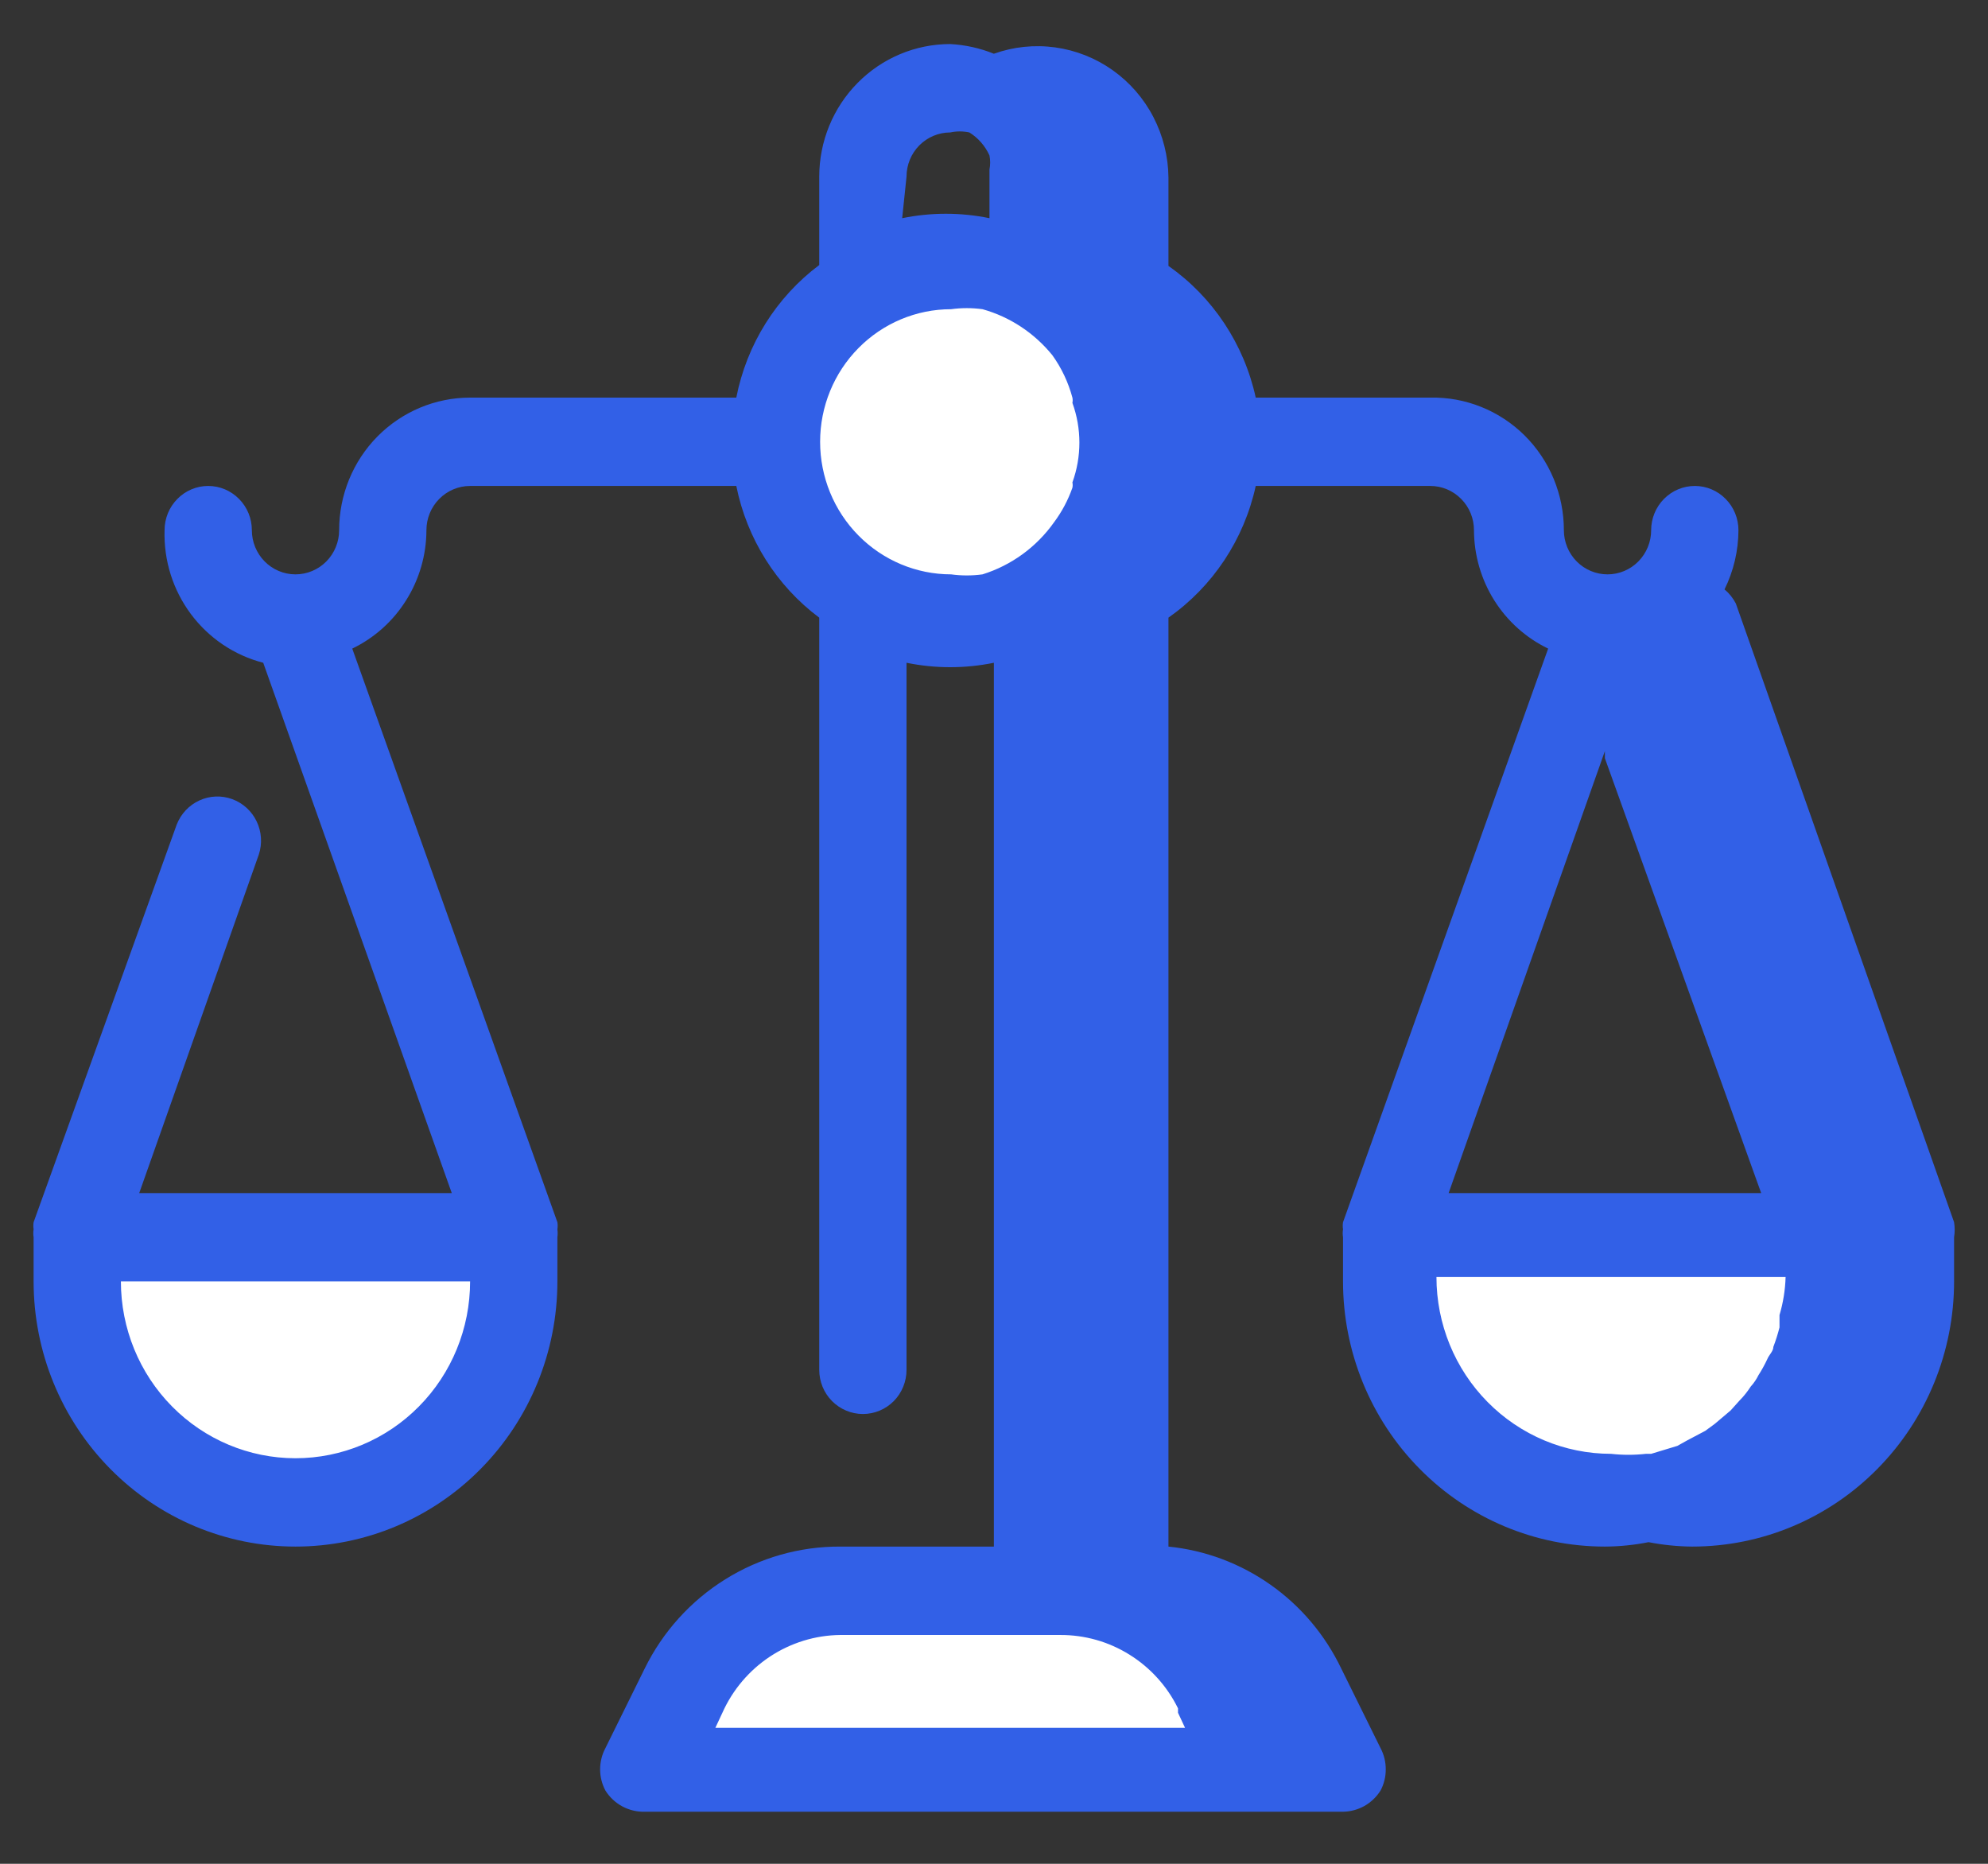 <svg width="32" height="30" viewBox="0 0 32 30" fill="none" xmlns="http://www.w3.org/2000/svg">
<rect x="0" y="0" width="32" height="30" fill="#333333" stroke="none"/>
<g id="Group 45">
<g id="Union">
<path d="M15.382 9.368C16.749 9.368 17.856 8.261 17.856 6.894C17.856 5.528 16.749 4.42 15.382 4.42C14.016 4.42 12.908 5.528 12.908 6.894C12.908 8.261 14.016 9.368 15.382 9.368Z" fill="white"/>
<path d="M4.867 24.214C6.916 24.214 8.578 22.552 8.578 20.502C8.578 19.575 4.867 19.884 4.867 19.884C4.867 19.884 1.155 19.884 1.155 20.502C1.155 22.552 2.817 24.214 4.867 24.214Z" fill="white"/>
<path d="M25.898 24.214C27.947 24.214 29.609 22.552 29.609 20.502C29.609 19.575 25.898 19.884 25.898 19.884C25.898 19.884 22.186 19.884 22.186 20.502C22.186 22.552 23.848 24.214 25.898 24.214Z" fill="white"/>
<path d="M20.331 28.544H10.743C10.743 27.605 11.948 26.407 12.512 25.846L12.513 25.846C12.543 25.815 12.572 25.787 12.599 25.76H17.238C18.97 25.76 20.021 27.616 20.331 28.544Z" fill="white"/>
</g>
<path id="Vector" d="M31.454 19.673L27.941 9.714C27.896 9.627 27.834 9.549 27.759 9.487C27.905 9.191 27.982 8.865 27.983 8.534C27.983 8.345 27.909 8.164 27.777 8.031C27.646 7.897 27.467 7.822 27.281 7.822C27.094 7.822 26.916 7.897 26.784 8.031C26.652 8.164 26.578 8.345 26.578 8.534C26.578 8.722 26.504 8.903 26.372 9.037C26.241 9.17 26.062 9.245 25.876 9.245C25.689 9.245 25.511 9.17 25.379 9.037C25.247 8.903 25.173 8.722 25.173 8.534C25.173 8.25 25.117 7.969 25.009 7.707C24.9 7.445 24.741 7.208 24.541 7.009C24.341 6.811 24.103 6.654 23.843 6.55C23.582 6.445 23.303 6.394 23.023 6.4H20.213C20.025 5.539 19.523 4.782 18.808 4.28V2.857C18.805 2.518 18.721 2.184 18.565 1.883C18.409 1.582 18.184 1.324 17.909 1.129C17.634 0.934 17.317 0.809 16.985 0.763C16.652 0.717 16.314 0.752 15.998 0.865C15.773 0.774 15.536 0.722 15.295 0.709C14.736 0.709 14.2 0.934 13.805 1.334C13.409 1.734 13.187 2.277 13.187 2.843V4.266C12.495 4.784 12.019 5.545 11.852 6.4H7.567C7.008 6.4 6.472 6.625 6.076 7.025C5.681 7.425 5.459 7.968 5.459 8.534C5.459 8.722 5.385 8.903 5.253 9.037C5.121 9.17 4.943 9.245 4.756 9.245C4.57 9.245 4.391 9.17 4.26 9.037C4.128 8.903 4.054 8.722 4.054 8.534C4.054 8.345 3.98 8.164 3.848 8.031C3.716 7.897 3.538 7.822 3.351 7.822C3.165 7.822 2.986 7.897 2.855 8.031C2.723 8.164 2.649 8.345 2.649 8.534C2.634 9.019 2.783 9.495 3.072 9.883C3.361 10.271 3.772 10.548 4.237 10.668L7.272 19.204H2.241L4.166 13.755C4.224 13.579 4.211 13.387 4.131 13.221C4.051 13.054 3.91 12.926 3.738 12.863C3.566 12.8 3.377 12.807 3.21 12.884C3.043 12.96 2.913 13.099 2.845 13.271L0.541 19.673C0.535 19.711 0.535 19.749 0.541 19.787C0.534 19.829 0.534 19.873 0.541 19.915V20.626C0.541 21.758 0.985 22.844 1.776 23.644C2.566 24.445 3.638 24.894 4.756 24.894C5.874 24.894 6.947 24.445 7.737 23.644C8.528 22.844 8.972 21.758 8.972 20.626V19.915C8.978 19.873 8.978 19.829 8.972 19.787C8.978 19.749 8.978 19.711 8.972 19.673L5.67 10.44C6.026 10.268 6.327 9.999 6.538 9.661C6.75 9.324 6.863 8.933 6.864 8.534C6.864 8.345 6.938 8.164 7.07 8.031C7.202 7.897 7.38 7.822 7.567 7.822H11.852C12.023 8.672 12.498 9.427 13.187 9.942V22.049C13.187 22.238 13.261 22.419 13.393 22.552C13.525 22.685 13.704 22.76 13.89 22.76C14.076 22.76 14.255 22.685 14.387 22.552C14.518 22.419 14.592 22.238 14.592 22.049V10.668C15.056 10.763 15.534 10.763 15.998 10.668V24.894H13.524C12.871 24.891 12.23 25.074 11.674 25.421C11.117 25.768 10.668 26.265 10.377 26.858L9.745 28.138C9.689 28.243 9.66 28.36 9.66 28.48C9.66 28.599 9.689 28.716 9.745 28.821C9.812 28.928 9.906 29.016 10.017 29.076C10.127 29.135 10.252 29.165 10.377 29.162H21.618C21.739 29.16 21.857 29.128 21.963 29.069C22.068 29.009 22.157 28.924 22.222 28.821C22.278 28.716 22.306 28.599 22.306 28.48C22.306 28.36 22.278 28.243 22.222 28.138L21.59 26.858C21.331 26.317 20.939 25.852 20.452 25.509C19.965 25.165 19.399 24.953 18.808 24.894V9.942C19.523 9.44 20.025 8.683 20.213 7.822H23.023C23.209 7.822 23.388 7.897 23.52 8.031C23.652 8.164 23.726 8.345 23.726 8.534C23.727 8.933 23.84 9.324 24.051 9.661C24.263 9.999 24.564 10.268 24.92 10.44L21.618 19.673C21.612 19.711 21.612 19.749 21.618 19.787C21.611 19.829 21.611 19.873 21.618 19.915V20.626C21.618 21.758 22.062 22.844 22.853 23.644C23.643 24.445 24.715 24.894 25.833 24.894C26.069 24.893 26.305 24.869 26.536 24.823C26.768 24.868 27.003 24.892 27.239 24.894C28.357 24.894 29.429 24.445 30.219 23.644C31.01 22.844 31.454 21.758 31.454 20.626V19.915C31.467 19.835 31.467 19.753 31.454 19.673ZM4.756 23.472C4.011 23.472 3.296 23.172 2.769 22.638C2.242 22.105 1.946 21.381 1.946 20.626H7.567C7.567 21.381 7.271 22.105 6.744 22.638C6.217 23.172 5.502 23.472 4.756 23.472ZM14.592 2.843C14.592 2.654 14.666 2.473 14.798 2.34C14.93 2.207 15.109 2.132 15.295 2.132C15.397 2.11 15.502 2.11 15.604 2.132C15.745 2.22 15.858 2.349 15.927 2.502C15.942 2.577 15.942 2.654 15.927 2.729V3.512C15.464 3.417 14.986 3.417 14.522 3.512L14.592 2.843ZM15.815 9.245C15.647 9.268 15.477 9.268 15.309 9.245C14.75 9.245 14.214 9.02 13.819 8.62C13.423 8.22 13.201 7.677 13.201 7.111C13.201 6.545 13.423 6.002 13.819 5.602C14.214 5.202 14.75 4.977 15.309 4.977C15.477 4.954 15.647 4.954 15.815 4.977C16.256 5.1 16.648 5.359 16.939 5.717C17.087 5.923 17.196 6.154 17.262 6.4C17.268 6.428 17.268 6.457 17.262 6.485C17.412 6.898 17.412 7.352 17.262 7.765C17.268 7.794 17.268 7.823 17.262 7.851C17.192 8.05 17.093 8.237 16.967 8.406C16.684 8.806 16.279 9.1 15.815 9.245ZM18.962 27.569L19.075 27.811H11.515L11.628 27.569C11.793 27.199 12.06 26.885 12.396 26.663C12.732 26.442 13.123 26.321 13.524 26.317H17.065C17.459 26.315 17.845 26.424 18.18 26.633C18.516 26.842 18.787 27.141 18.962 27.498V27.569ZM25.833 12.09V12.204L28.349 19.204H23.318L25.833 12.09ZM28.644 21.181V21.366C28.617 21.472 28.584 21.577 28.545 21.679C28.545 21.75 28.475 21.807 28.447 21.878C28.405 21.967 28.359 22.052 28.306 22.134C28.273 22.201 28.23 22.264 28.18 22.319C28.127 22.401 28.066 22.478 27.997 22.547L27.857 22.703L27.604 22.917L27.449 23.031L27.154 23.187L27 23.273L26.578 23.401H26.494C26.307 23.422 26.119 23.422 25.932 23.401C25.186 23.401 24.472 23.101 23.945 22.567C23.418 22.034 23.122 21.31 23.122 20.555H28.742C28.736 20.763 28.703 20.968 28.644 21.167V21.181Z" fill="#3260E7"/>
</g>
</svg>

